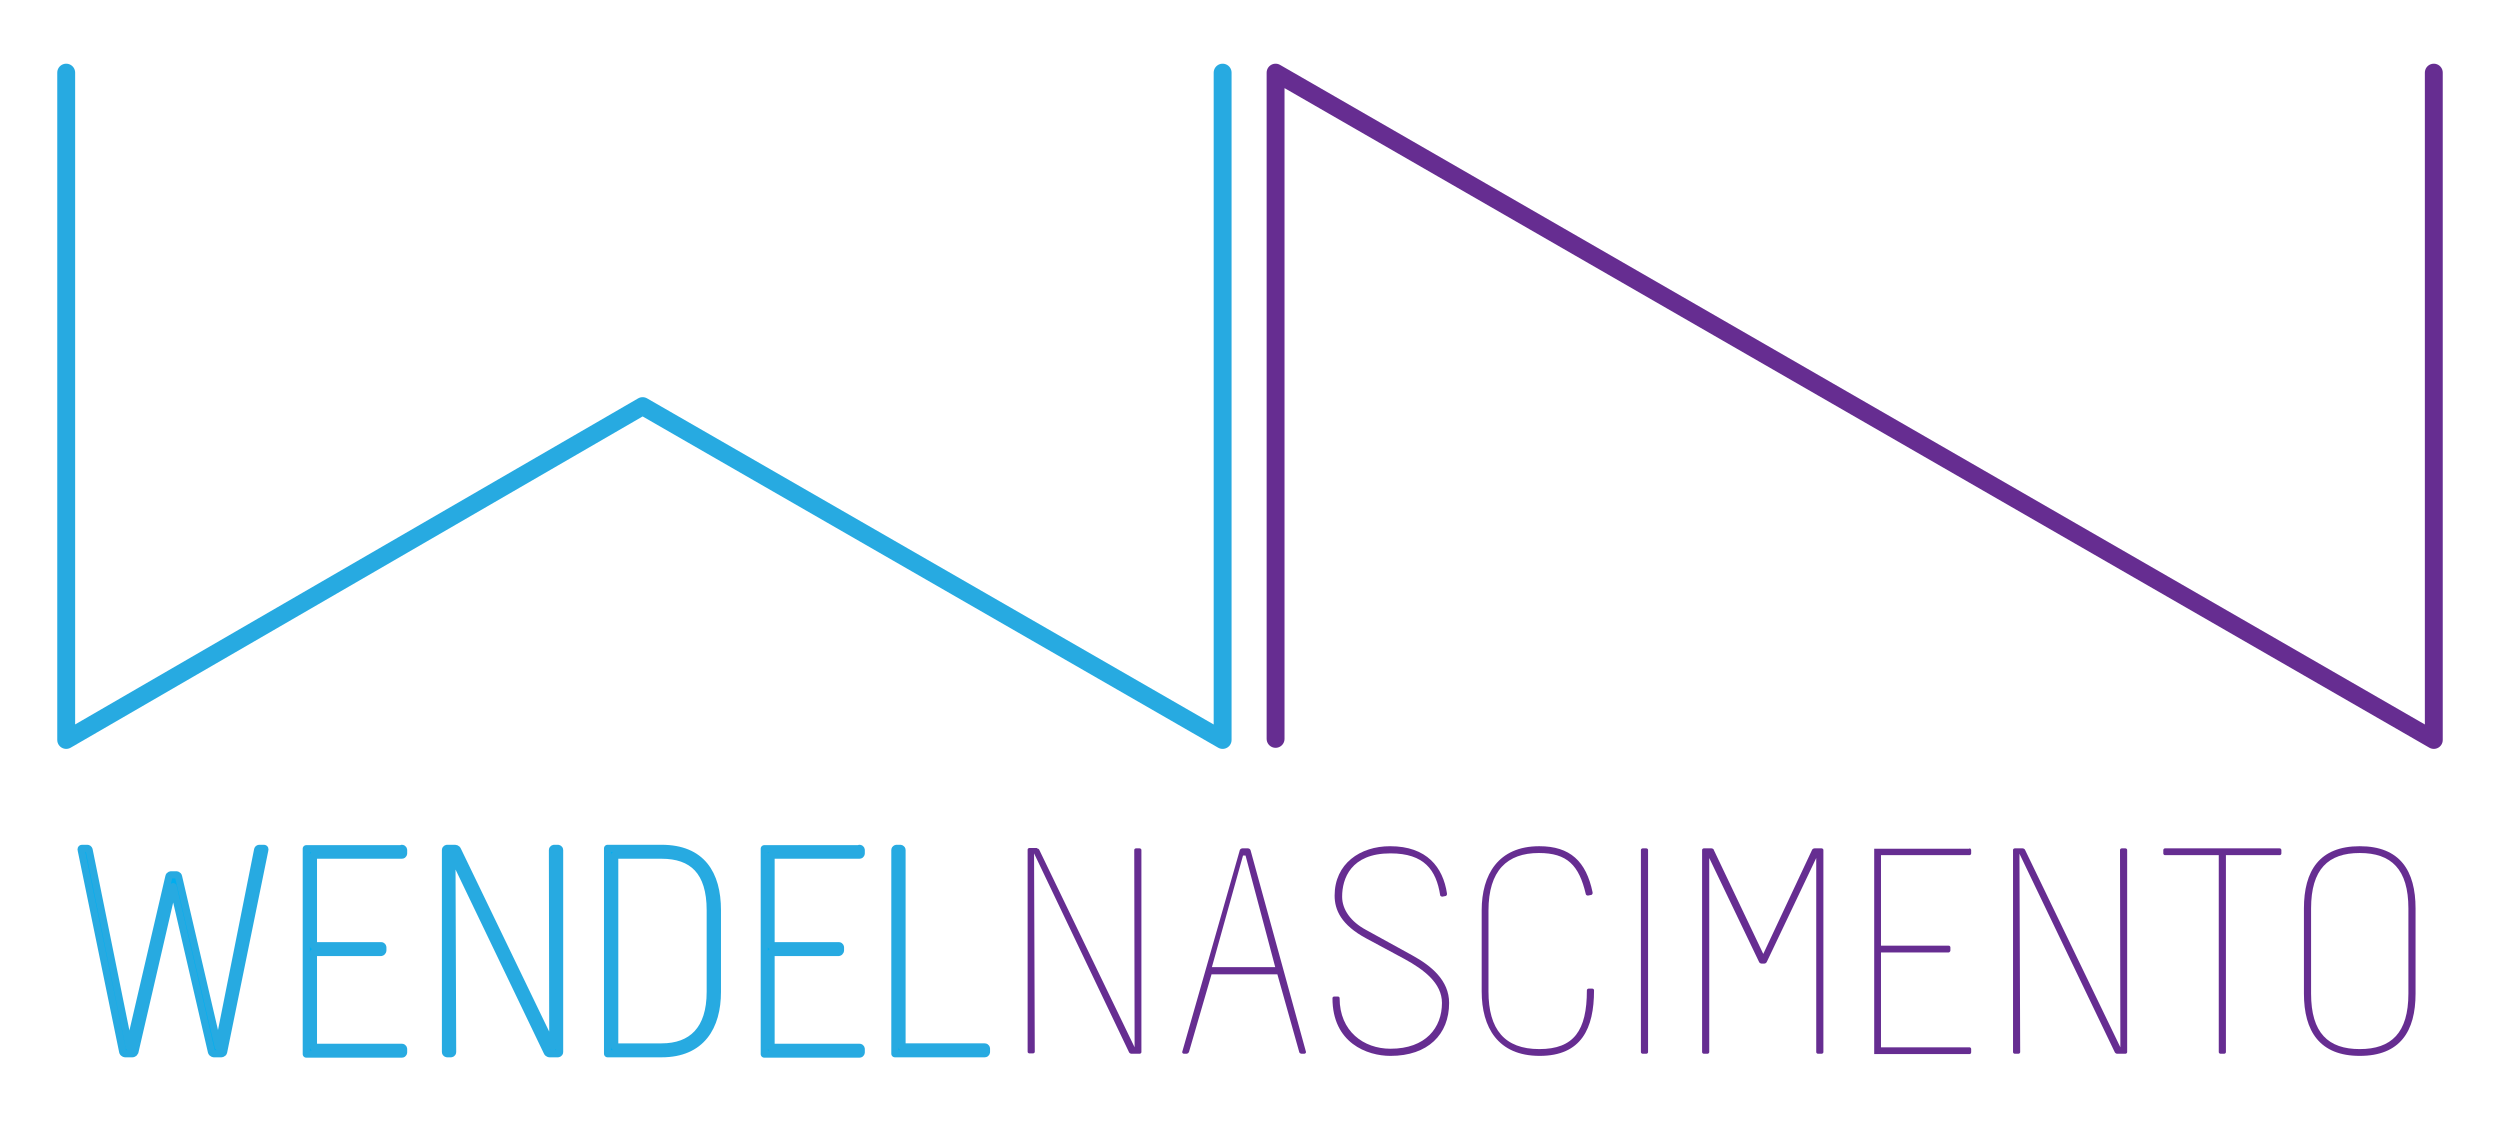 <?xml version="1.0" encoding="utf-8"?>
<!-- Generator: Adobe Illustrator 18.0.0, SVG Export Plug-In . SVG Version: 6.00 Build 0)  -->
<!DOCTYPE svg PUBLIC "-//W3C//DTD SVG 1.1//EN" "http://www.w3.org/Graphics/SVG/1.1/DTD/svg11.dtd">
<svg version="1.1" id="Layer_1" xmlns="http://www.w3.org/2000/svg" xmlns:xlink="http://www.w3.org/1999/xlink" x="0px" y="0px"
	 viewBox="0 0 698.7 315.3" enable-background="new 0 0 698.7 315.3" xml:space="preserve">
<g>
	
		<polyline fill="none" stroke="#27AAE1" stroke-width="5" stroke-linecap="round" stroke-linejoin="round" stroke-miterlimit="10" points="
		18.5,20.3 18.5,206.8 179.6,113.5 341.7,206.8 341.7,20.3 	"/>
	
		<polyline fill="none" stroke="#662D91" stroke-width="5" stroke-linecap="round" stroke-linejoin="round" stroke-miterlimit="10" points="
		356.5,206.5 356.5,20.3 680.2,206.8 680.2,20.3 	"/>
	<g>
		
			<path fill="#00AEEF" stroke="#27AAE1" stroke-width="2" stroke-linecap="round" stroke-linejoin="round" stroke-miterlimit="10" d="
			M24.4,237.1c0.2,0,0.4,0.1,0.5,0.4l11.2,55.2L47.2,245c0.1-0.5,0.6-0.5,0.6-0.5h1.5c0,0,0.5,0,0.6,0.5l11.1,47.6L72,237.5
			c0.1-0.3,0.2-0.4,0.5-0.4h1.3c0.2,0,0.3,0.2,0.2,0.5L62.5,294c-0.1,0.5-0.7,0.5-0.7,0.5h-2c0,0-0.5,0-0.7-0.5l-10.7-46.2L37.7,294
			c-0.2,0.5-0.7,0.5-0.7,0.5h-2c0,0-0.5,0-0.7-0.5l-11.6-56.4c-0.1-0.3,0-0.5,0.2-0.5H24.4z"/>
		
			<path fill="#00AEEF" stroke="#27AAE1" stroke-width="2" stroke-linecap="round" stroke-linejoin="round" stroke-miterlimit="10" d="
			M112.3,237.1c0.5,0,0.5,0.5,0.5,0.5v0.9c0,0,0,0.5-0.5,0.5H87.6v25.3h18.9c0.5,0,0.5,0.5,0.5,0.5v0.8c0,0,0,0.5-0.5,0.6H87.6v26.5
			h24.7c0.5,0,0.5,0.5,0.5,0.5v0.9c0,0,0,0.5-0.5,0.5H85.6v-57.4H112.3z"/>
		
			<path fill="#00AEEF" stroke="#27AAE1" stroke-width="2" stroke-linecap="round" stroke-linejoin="round" stroke-miterlimit="10" d="
			M127.2,237.1c0,0,0.5,0,0.7,0.5l26.6,55.1l-0.1-55.1c0-0.5,0.5-0.5,0.5-0.5h1c0,0,0.5,0,0.5,0.5V294c0,0.5-0.5,0.5-0.5,0.5h-2.3
			c0,0-0.5,0-0.7-0.5l-26.6-55.4l0.2,55.4c0,0.5-0.5,0.5-0.5,0.5h-1c0,0-0.5,0-0.5-0.5v-56.4c0-0.5,0.5-0.5,0.5-0.5H127.2z"/>
		
			<path fill="#00AEEF" stroke="#27AAE1" stroke-width="2" stroke-linecap="round" stroke-linejoin="round" stroke-miterlimit="10" d="
			M184.9,237.1c11.2,0,15.6,7.1,15.6,17.3v22.8c0,9.7-4.4,17.3-15.6,17.3h-15.1v-57.4H184.9z M171.8,292.6h13.1
			c8.4,0,13.6-4.8,13.6-15.4v-22.8c0-10.9-5-15.4-13.6-15.4h-13.1V292.6z"/>
		
			<path fill="#00AEEF" stroke="#27AAE1" stroke-width="2" stroke-linecap="round" stroke-linejoin="round" stroke-miterlimit="10" d="
			M240.2,237.1c0.5,0,0.5,0.5,0.5,0.5v0.9c0,0,0,0.5-0.5,0.5h-24.7v25.3h18.9c0.5,0,0.5,0.5,0.5,0.5v0.8c0,0,0,0.5-0.5,0.6h-18.9
			v26.5h24.7c0.5,0,0.5,0.5,0.5,0.5v0.9c0,0,0,0.5-0.5,0.5h-26.6v-57.4H240.2z"/>
		
			<path fill="#00AEEF" stroke="#27AAE1" stroke-width="2" stroke-linecap="round" stroke-linejoin="round" stroke-miterlimit="10" d="
			M251.6,237.1c0,0,0.5,0,0.5,0.5v55h23.1c0.5,0,0.5,0.5,0.5,0.5v0.9c0,0,0,0.5-0.5,0.5h-25.1v-56.9c0-0.5,0.5-0.5,0.5-0.5H251.6z"
			/>
		<path fill="#662D91" d="M289.8,237.1c0,0,0.5,0,0.7,0.5l26.6,55.1l-0.1-55.1c0-0.5,0.5-0.5,0.5-0.5h1c0,0,0.5,0,0.5,0.5V294
			c0,0.5-0.5,0.5-0.5,0.5h-2.3c0,0-0.5,0-0.7-0.5L289,238.5l0.2,55.4c0,0.5-0.5,0.5-0.5,0.5h-1c0,0-0.5,0-0.5-0.5v-56.4
			c0-0.5,0.5-0.5,0.5-0.5H289.8z"/>
		<path fill="#662D91" d="M348.8,237.1c0,0,0.5,0,0.7,0.5L365,294c0,0.5-0.5,0.5-0.5,0.5h-0.7c0,0-0.6,0-0.7-0.5l-6.1-21.7h-18.4
			l-6.3,21.7c-0.2,0.5-0.7,0.5-0.7,0.5h-0.7c0,0-0.5,0-0.5-0.5l16.1-56.4c0.2-0.5,0.7-0.5,0.7-0.5H348.8z M338.7,270.3h17.7
			l-8.3-31.2h-0.7L338.7,270.3z"/>
		<path fill="#662D91" d="M404.4,249.7c0.1,0.5-0.3,0.7-0.3,0.7l-1,0.2c0,0-0.5,0-0.6-0.4c-1.1-7-4.4-11.7-13.9-11.7
			c-11.1,0-13.5,7.1-13.5,12.1c0,3.6,2.4,7,6.7,9.3l12.9,7.1c5.3,2.9,10.3,7,10.3,13.3c0,8.8-5.9,14.8-16.4,14.8
			c-6.5,0-16.2-3.6-16.2-16.1c0-0.5,0.5-0.5,0.5-0.5h1c0,0,0.5,0,0.5,0.5c0,9.2,6.7,14.1,14.2,14.1c9.9,0,14.4-5.9,14.4-12.8
			c0-5.5-5-9.3-10.5-12.3l-10.6-5.7c-7.1-3.8-8.9-8-8.9-12c0-8.9,7.1-13.8,15.5-13.8C398.8,236.5,403.3,242.4,404.4,249.7z"/>
		<path fill="#662D91" d="M445.1,249.4c0.1,0.5-0.3,0.7-0.3,0.7l-1,0.2c0,0-0.5,0-0.6-0.4c-1.9-8.1-5.2-11.5-13.1-11.5
			c-8.9,0-14.1,4.9-14.1,16.1v22.6c0,10.6,4.5,16.1,14.2,16.1c9.7,0,13.3-5.2,13.3-16.4c0-0.5,0.5-0.5,0.5-0.5h1c0,0,0.5,0,0.5,0.5
			c0,10.6-3.5,18.3-15.2,18.3c-11.7,0-16.2-8-16.2-18c0,0,0-22.5,0-22.7c0-9.9,4.6-17.9,16.1-17.9
			C438.8,236.5,443.3,240.7,445.1,249.4z"/>
		<path fill="#662D91" d="M460.1,237.1c0,0,0.5,0,0.5,0.5V294c0,0.5-0.5,0.5-0.5,0.5h-1c0,0-0.5,0-0.5-0.5v-56.4
			c0-0.5,0.5-0.5,0.5-0.5H460.1z"/>
		<path fill="#662D91" d="M478.3,237.1c0,0,0.6,0,0.7,0.5l13.8,29l13.6-29c0.2-0.5,0.7-0.5,0.7-0.5h2c0,0,0.5,0,0.5,0.5V294
			c0,0.5-0.5,0.5-0.5,0.5h-1c0,0-0.5,0-0.5-0.5v-54.2l-13.8,29c-0.2,0.5-0.7,0.5-0.7,0.5h-0.8c0,0-0.5,0-0.7-0.5l-13.9-29V294
			c0,0.5-0.5,0.5-0.5,0.5h-1c0,0-0.5,0-0.5-0.5v-56.4c0-0.5,0.5-0.5,0.5-0.5H478.3z"/>
		<path fill="#662D91" d="M550.4,237.1c0.5,0,0.5,0.5,0.5,0.5v0.9c0,0,0,0.5-0.5,0.5h-24.7v25.3h18.9c0.5,0,0.5,0.5,0.5,0.5v0.8
			c0,0,0,0.5-0.5,0.6h-18.9v26.5h24.7c0.5,0,0.5,0.5,0.5,0.5v0.9c0,0,0,0.5-0.5,0.5h-26.6v-57.4H550.4z"/>
		<path fill="#662D91" d="M565.3,237.1c0,0,0.5,0,0.7,0.5l26.6,55.1l-0.1-55.1c0-0.5,0.5-0.5,0.5-0.5h1c0,0,0.5,0,0.5,0.5V294
			c0,0.5-0.5,0.5-0.5,0.5h-2.3c0,0-0.5,0-0.7-0.5l-26.6-55.4l0.2,55.4c0,0.5-0.5,0.5-0.5,0.5h-1c0,0-0.5,0-0.5-0.5v-56.4
			c0-0.5,0.5-0.5,0.5-0.5H565.3z"/>
		<path fill="#662D91" d="M637.1,237.1c0.5,0,0.5,0.5,0.5,0.5v0.9c0,0,0,0.5-0.5,0.5h-15v55c0,0.5-0.5,0.5-0.5,0.5h-1
			c0,0-0.5,0-0.5-0.5v-55h-15c-0.5,0-0.5-0.5-0.5-0.5v-0.9c0,0,0-0.5,0.5-0.5H637.1z"/>
		<path fill="#662D91" d="M675.1,253.9v23.8c0,10.5-4.3,17.4-15.6,17.4c-11.2,0-15.6-6.9-15.6-17.4v-23.8c0-10.5,4.3-17.4,15.6-17.4
			C670.8,236.5,675.1,243.4,675.1,253.9z M645.9,253.9v23.8c0,11,4.8,15.5,13.6,15.5s13.6-4.5,13.6-15.5v-23.8
			c0-11-4.8-15.5-13.6-15.5S645.9,242.9,645.9,253.9z"/>
	</g>
</g>
</svg>
